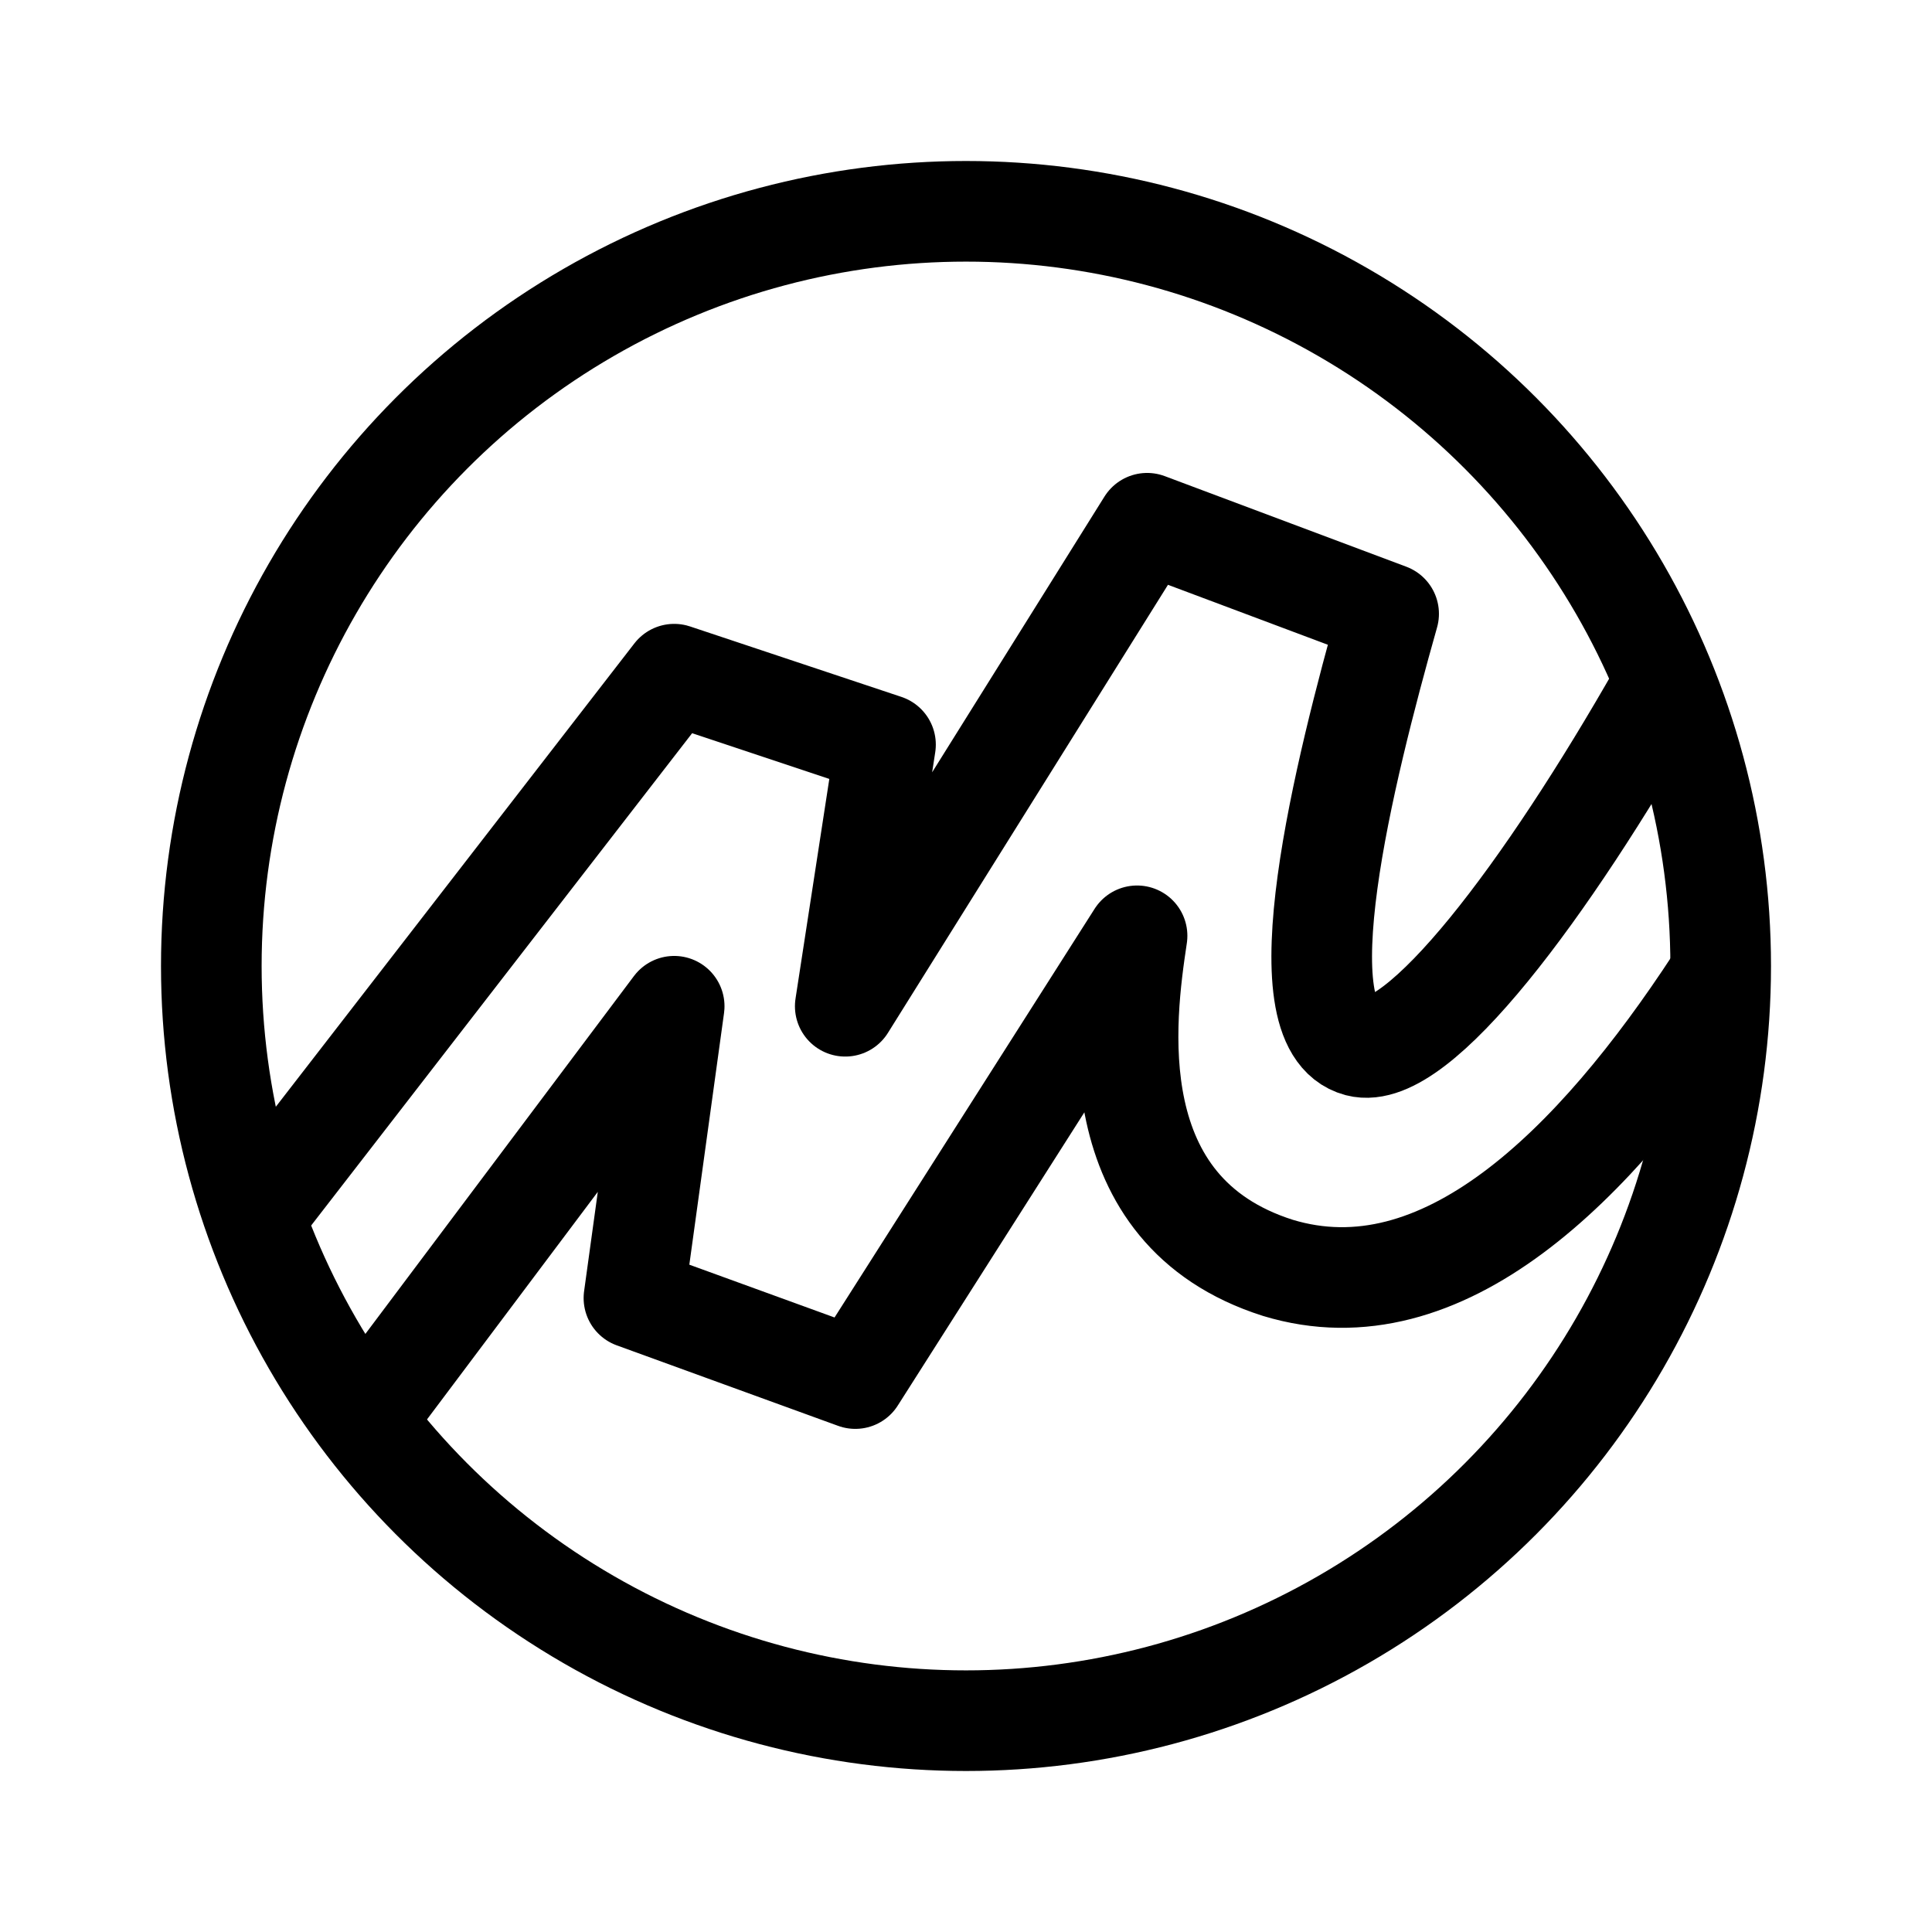 <svg xmlns="http://www.w3.org/2000/svg" width="192" height="192" fill="none" stroke="#000" stroke-linecap="round" stroke-linejoin="round" stroke-width="10" viewBox="0 0 192 192"><path d="M25.985 120 67 67l21 7-4 26 30-48 24 9c-4.47 15.815-10.721 40.972-3 43 5.912 1.552 18.684-15.476 30-35.372M36.98 140 67 100l-4 29 22 8 28-44c-1.219 8.11-3.881 27.323 14 33 16.31 4.953 31.449-10.043 43.5-28.484"/><circle cx="96" cy="96" r="75"/></svg>